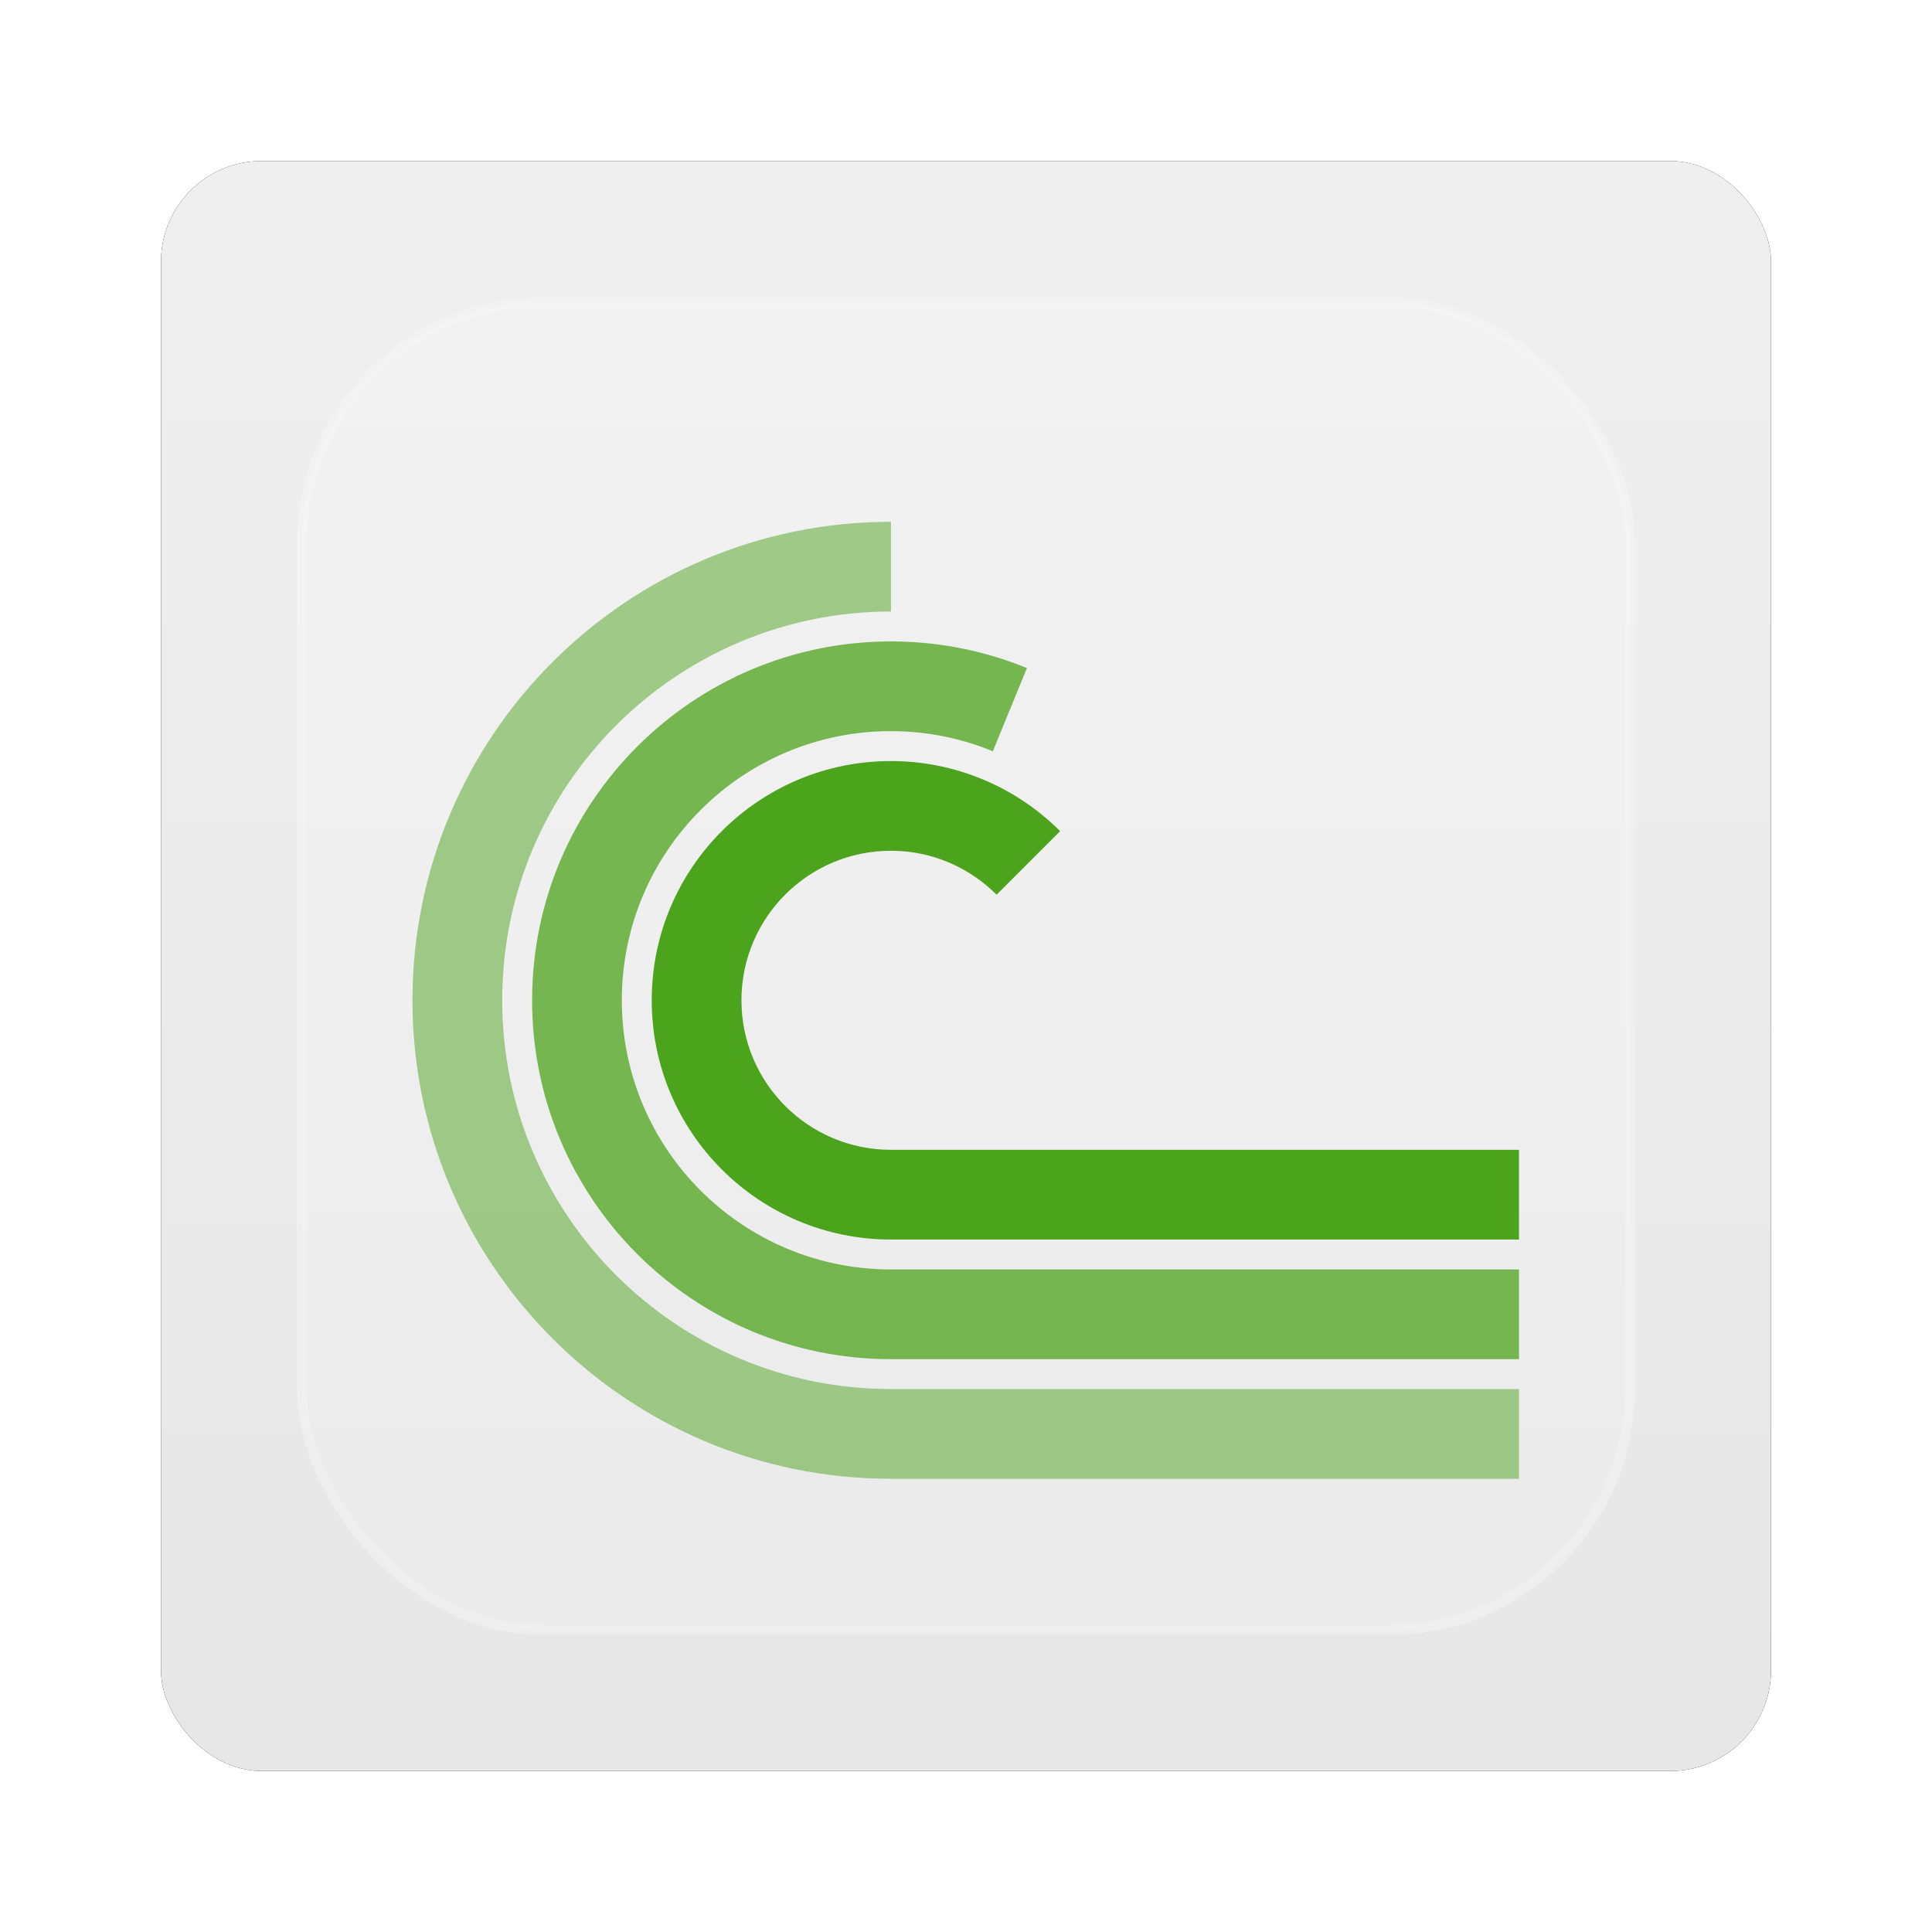 <?xml version="1.0" encoding="UTF-8" standalone="no"?>
<!-- Created with Inkscape (http://www.inkscape.org/) -->
<svg id="svg6307" xmlns:rdf="http://www.w3.org/1999/02/22-rdf-syntax-ns#" xmlns="http://www.w3.org/2000/svg" height="96" width="96" version="1.1" xmlns:cc="http://creativecommons.org/ns#" xmlns:xlink="http://www.w3.org/1999/xlink" xmlns:dc="http://purl.org/dc/elements/1.1/">
 <defs id="defs6309">
  <filter id="filter6279-2" color-interpolation-filters="sRGB">
   <feGaussianBlur id="feGaussianBlur6281-1" stdDeviation="0.8"/>
  </filter>
  <linearGradient id="linearGradient9181" y2="902.36" gradientUnits="userSpaceOnUse" x2="48" gradientTransform="translate(0 -0)" y1="1052.4" x1="48">
   <stop id="stop3702-5" style="stop-color:#e6e6e6" offset="0"/>
   <stop id="stop3704-4" style="stop-color:#f5f5f5" offset="1"/>
  </linearGradient>
  <linearGradient id="linearGradient3117" y2="138.66" gradientUnits="userSpaceOnUse" y1="20.221" x2="48" x1="48">
   <stop id="stop3739-2" style="stop-color:#fff" offset="0"/>
   <stop id="stop3741-1-7" style="stop-color:#fff;stop-opacity:0" offset="1"/>
  </linearGradient>
  <clipPath id="clipPath3613-43">
   <rect id="rect3615-14" style="fill:#fff" rx="6" ry="6" height="84" width="84" y="6" x="6"/>
  </clipPath>
  <filter id="filter3794-69" height="1.384" width="1.384" color-interpolation-filters="sRGB" y="-.192" x="-.192">
   <feGaussianBlur id="feGaussianBlur3796-42" stdDeviation="5.28"/>
  </filter>
 </defs>
 <g id="layer1" transform="translate(0 -956.36)">
  <g id="g6862">
   <rect id="rect9283" ry="5" style="filter:url(#filter6279-2)" rx="5" transform="translate(0 -0)" height="80" width="80" y="964.36" x="8"/>
   <rect id="rect9285" style="fill:url(#linearGradient9181)" rx="5" ry="5" height="80" width="80" y="964.36" x="8"/>
   <g id="layer3" transform="translate(0 956.36)">
    <rect id="rect3171" style="opacity:.5;filter:url(#filter3794-69);stroke:#fff;stroke-linecap:round;stroke-width:.5;fill:url(#linearGradient3117)" clip-path="url(#clipPath3613-43)" rx="12" ry="12" height="66" width="66" y="15" x="15"/>
   </g>
   <g id="g3078" transform="matrix(.743 0 0 .743 8.608 970.4)">
    <path id="path3764" style="opacity:.5;color:#000000;fill:#4ca31c" d="m48 16c-17.673 0-32 14.327-32 32s14.327 32 32 32h42v-6h-42c-14.359 0-26-11.641-26-26s11.641-26 26-26v-6z"/>
    <path id="path3760" style="opacity:.75;color:#000000;fill:#4ca31c" d="m48 24c-13.255 0-24 10.745-24 24s10.745 24 24 24h42v-6h-42c-9.941 0-18-8.059-18-18s8.059-18 18-18c2.416 0 4.708 0.481 6.812 1.344l2.281-5.562c-2.887-1.184-5.972-1.782-9.093-1.782z"/>
    <path id="path3756" style="color:#000000;fill:#4ca31c" d="m48 32c-8.837 0-16 7.163-16 16s7.163 16 16 16h42v-6h-42c-5.523 0-10-4.477-10-10s4.477-10 10-10c2.761 0 5.253 1.128 7.062 2.938l4.25-4.25c-3-3.001-7.069-4.688-11.312-4.688z"/>
   </g>
  </g>
 </g>
</svg>
